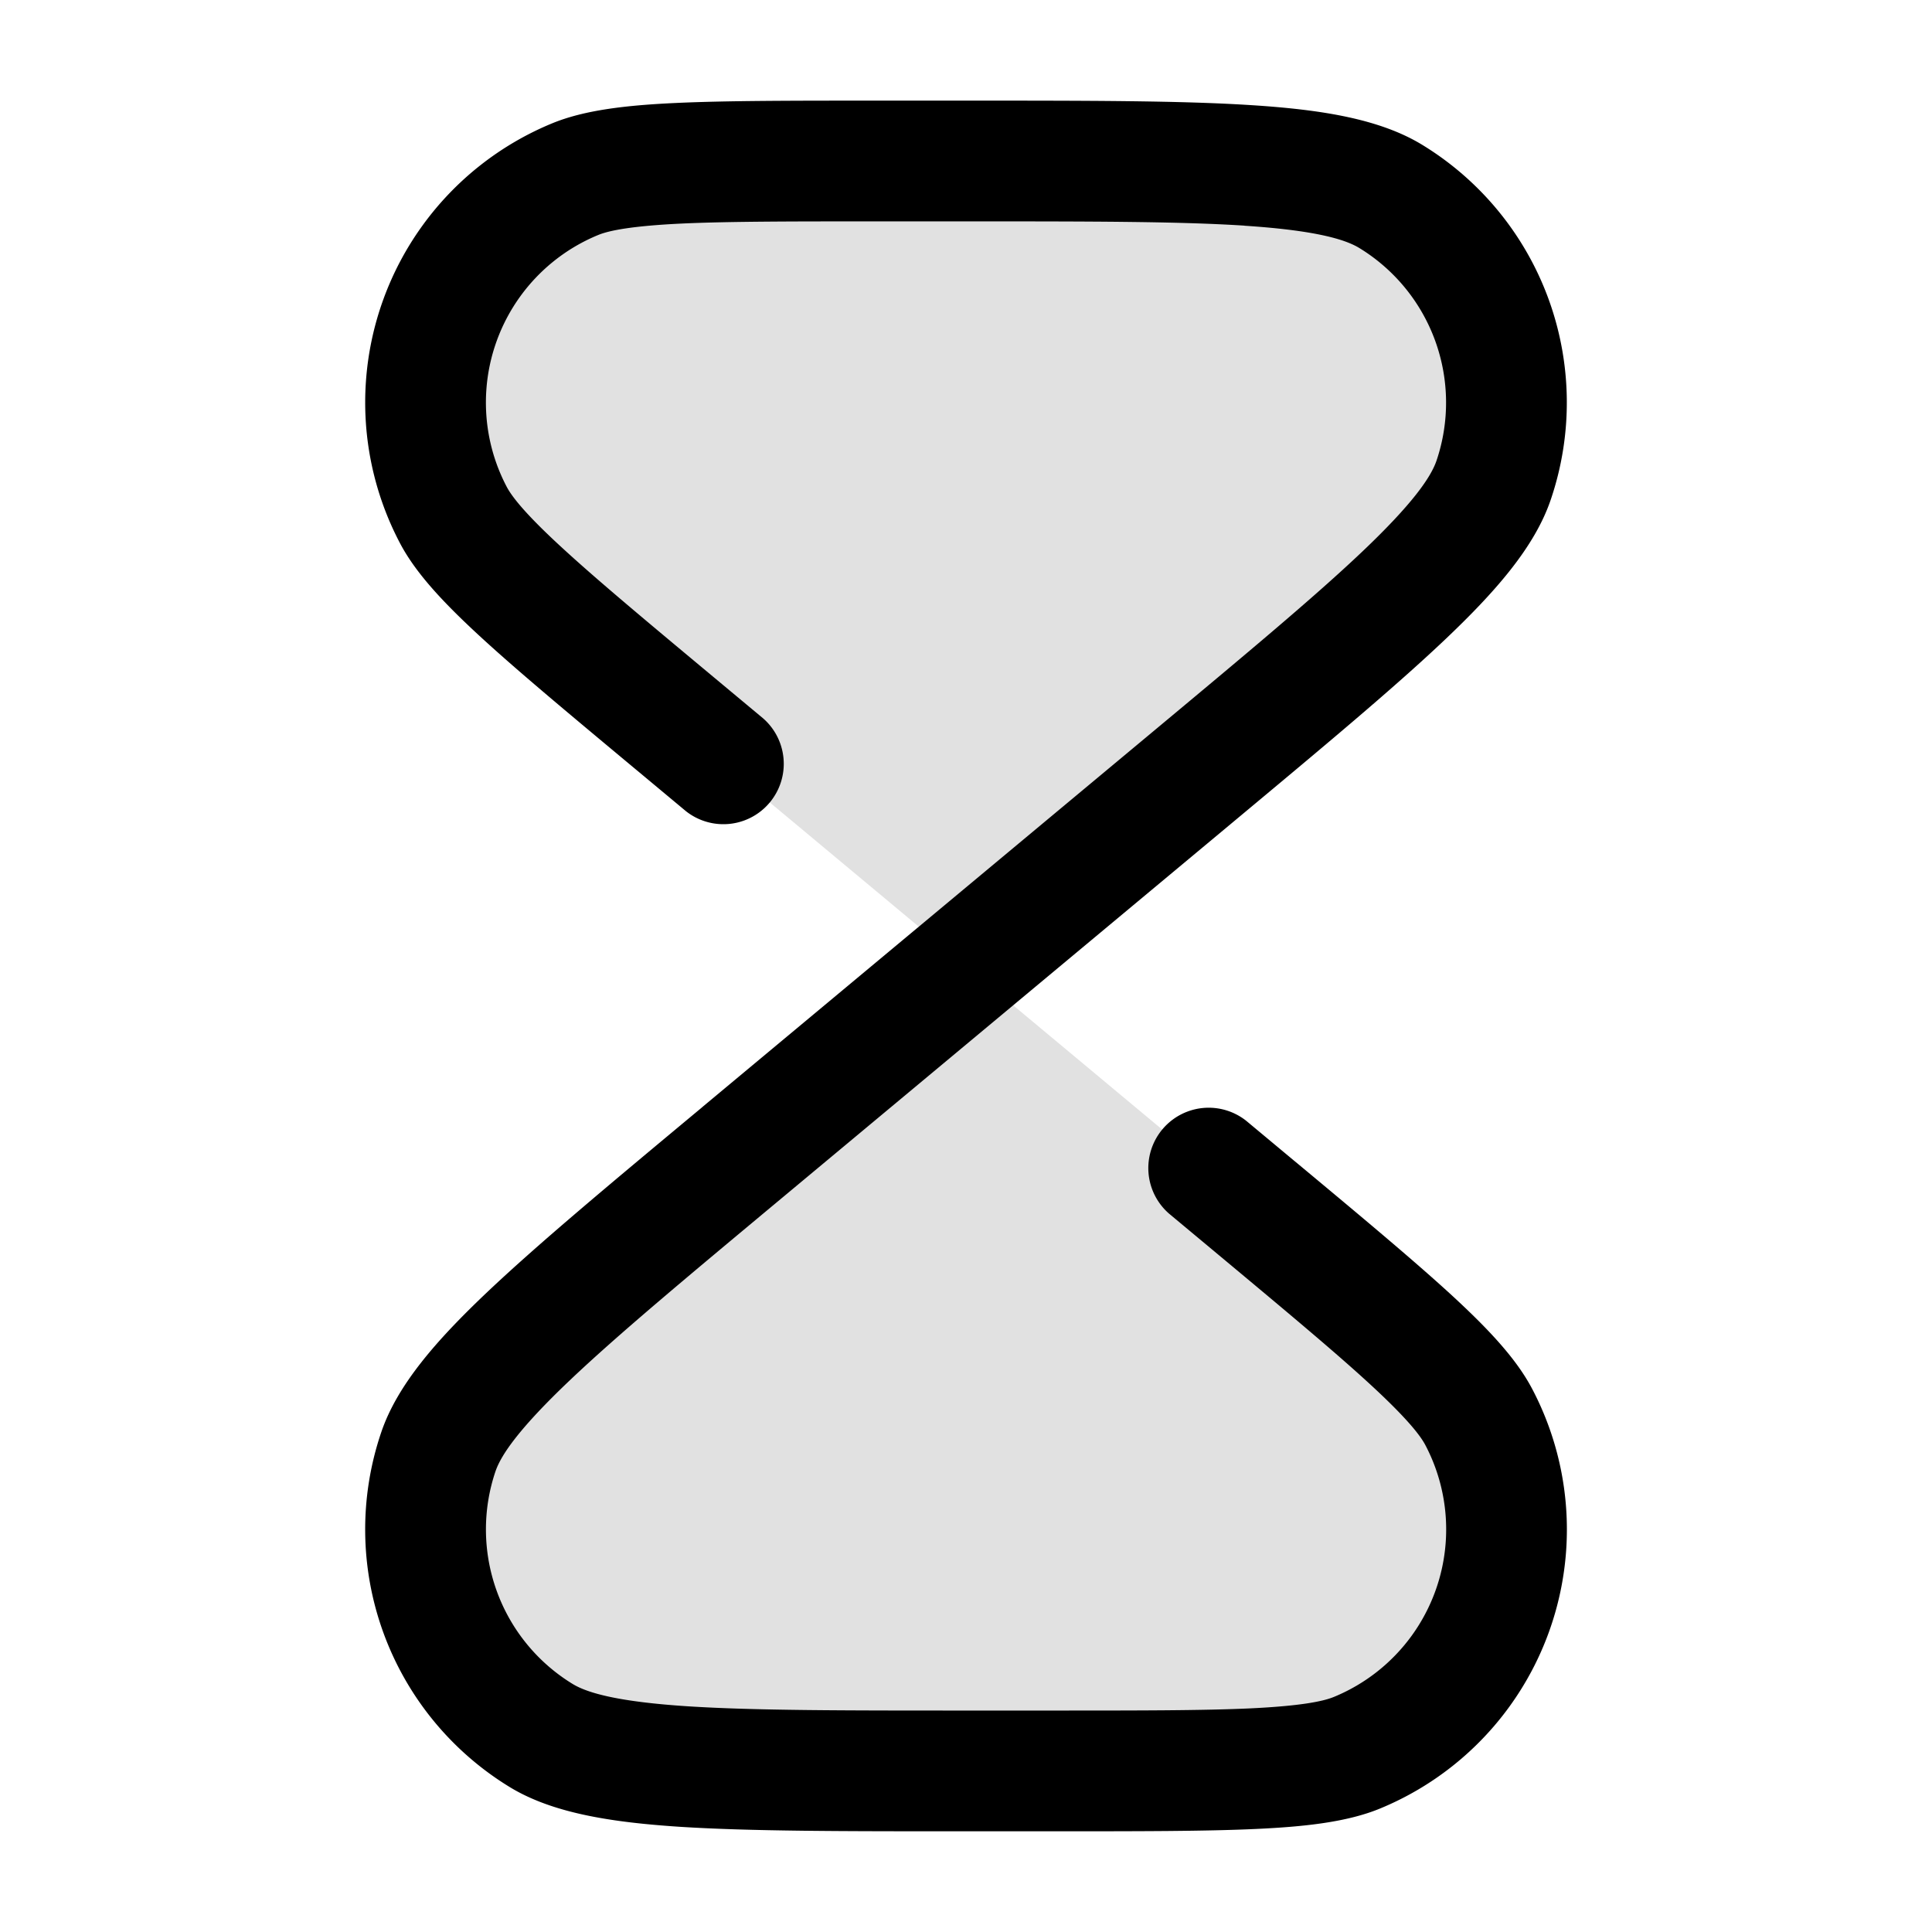 <svg xmlns="http://www.w3.org/2000/svg" width="24" height="24" fill="currentColor" viewBox="0 0 24 24">
  <path d="M14.781 9.682L12 12l2.781 2.318c2.335 1.945 3.502 2.917 3.773 3.716a3 3 0 01-1.276 3.526c-.72.44-2.24.44-5.278.44-3.038 0-4.558 0-5.278-.44a3 3 0 01-1.276-3.526c.271-.799 1.438-1.771 3.773-3.716L12 12 9.219 9.682C6.884 7.737 5.717 6.764 5.446 5.966A3 3 0 016.722 2.44C7.442 2 8.962 2 12 2c3.038 0 4.558 0 5.278.44a3 3 0 011.276 3.526c-.271.798-1.438 1.771-3.773 3.716z" opacity=".12"/>
  <path fill-rule="evenodd" d="M15.46 2.803c-.82-.053-1.93-.053-3.46-.053h-1.066c-1.088 0-1.878 0-2.465.027-.608.029-.898.084-1.04.143a2.25 2.25 0 00-1.133 3.13c.072.135.259.364.708.774.433.397 1.04.903 1.876 1.6l.6.5a.75.75 0 01-.96 1.152l-.6-.5-.017-.014c-.816-.68-1.45-1.208-1.912-1.631-.45-.413-.817-.793-1.022-1.183a3.75 3.75 0 011.888-5.215c.407-.168.932-.226 1.542-.254.627-.029 1.451-.029 2.514-.029h1.117c1.494 0 2.653 0 3.527.057.851.055 1.58.168 2.112.493a3.75 3.75 0 011.595 4.407c-.2.59-.688 1.144-1.306 1.731-.635.603-1.526 1.345-2.673 2.301l-.024.02L9.7 14.893c-1.176.98-2.028 1.69-2.624 2.256-.616.585-.848.917-.92 1.126a2.25 2.25 0 00.958 2.644c.188.115.58.222 1.427.277.82.053 1.93.053 3.46.053h1.066c1.088 0 1.878 0 2.465-.027.608-.029.898-.084 1.04-.143a2.25 2.25 0 001.133-3.13c-.072-.135-.259-.363-.708-.774-.433-.397-1.04-.903-1.876-1.6l-.6-.5a.75.75 0 01.96-1.152l.6.5.016.013c.817.68 1.45 1.209 1.913 1.632.45.413.817.793 1.022 1.183a3.75 3.75 0 01-1.888 5.215c-.407.168-.932.226-1.542.254-.627.029-1.451.029-2.514.029H11.97c-1.494 0-2.653 0-3.527-.056-.851-.056-1.58-.169-2.112-.494a3.75 3.75 0 01-1.595-4.407c.2-.59.688-1.144 1.306-1.731.636-.603 1.526-1.345 2.674-2.301l.023-.02L14.3 9.107c1.176-.98 2.028-1.69 2.624-2.256.616-.585.848-.917.92-1.126a2.25 2.25 0 00-.958-2.644c-.188-.115-.58-.222-1.427-.277z"/>
</svg>
